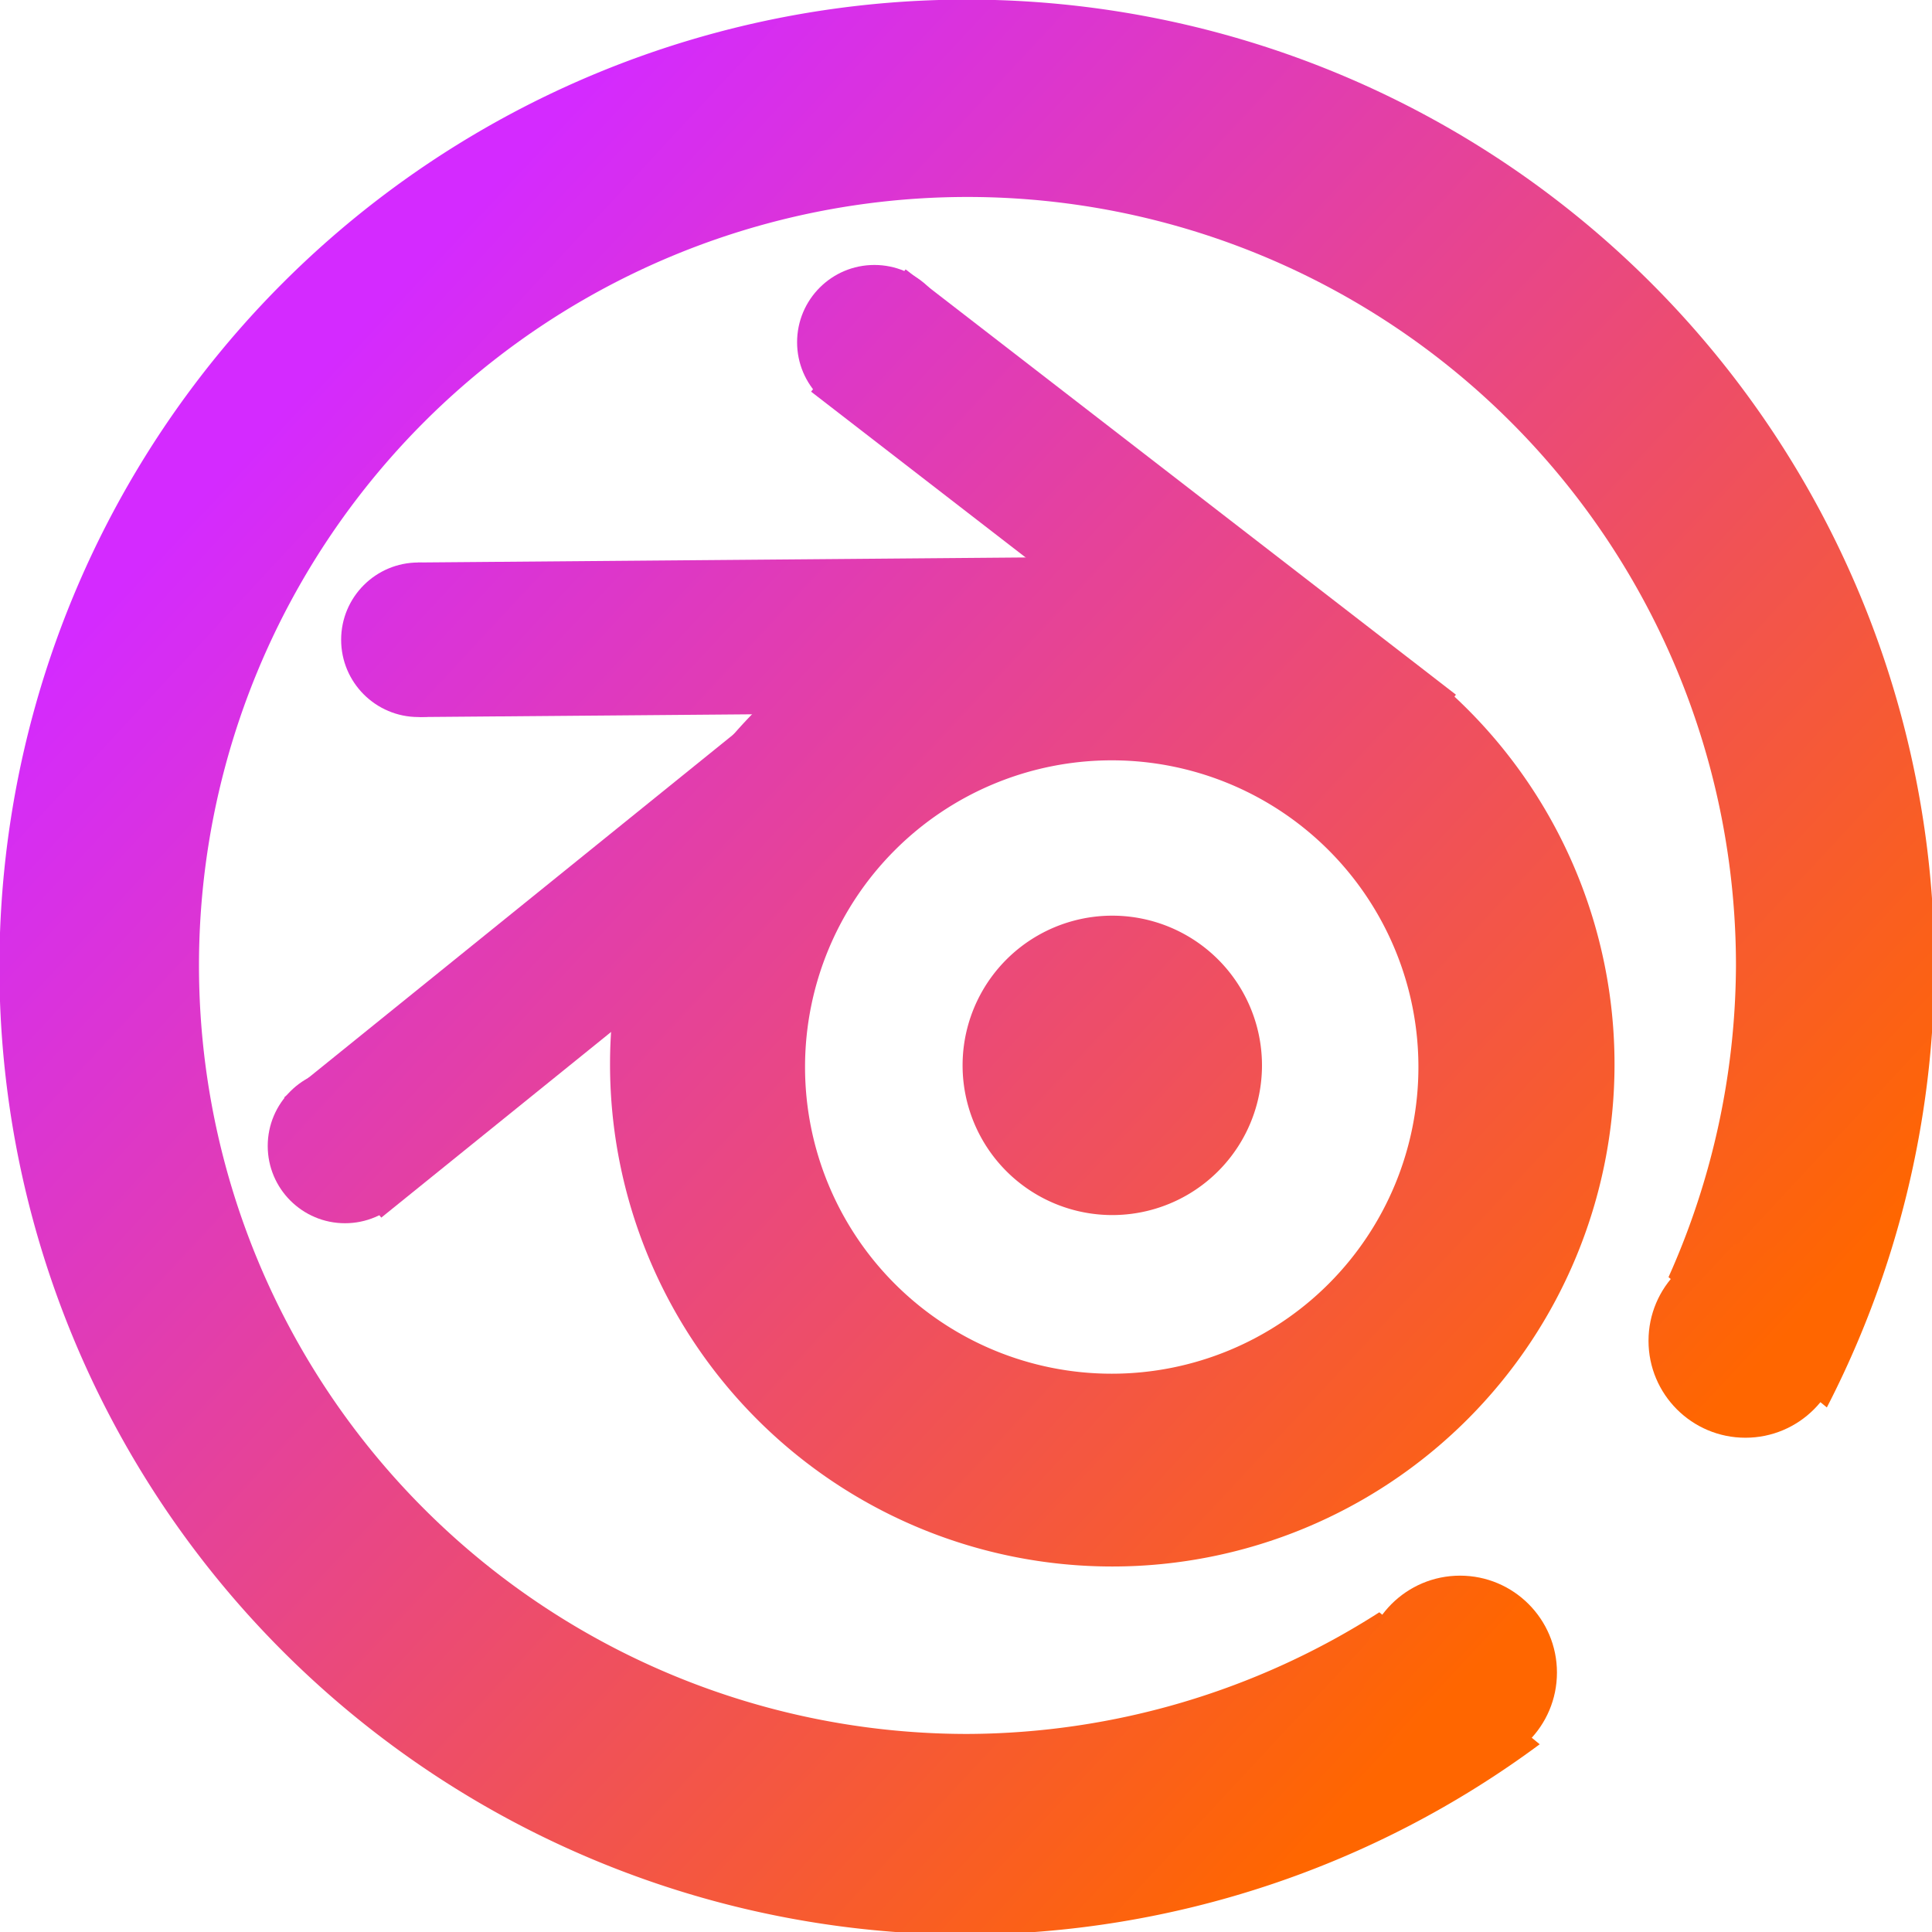<?xml version="1.0" encoding="UTF-8" standalone="no"?>
<!-- Created with Inkscape (http://www.inkscape.org/) -->

<svg
   xmlns:dc="http://purl.org/dc/elements/1.1/"
   xmlns:cc="http://creativecommons.org/ns#"
   xmlns:rdf="http://www.w3.org/1999/02/22-rdf-syntax-ns#"
   xmlns:svg="http://www.w3.org/2000/svg"
   xmlns="http://www.w3.org/2000/svg"
   xmlns:xlink="http://www.w3.org/1999/xlink"
   xmlns:sodipodi="http://sodipodi.sourceforge.net/DTD/sodipodi-0.dtd"
   xmlns:inkscape="http://www.inkscape.org/namespaces/inkscape"
   width="1000"
   height="1000"
   viewBox="0 0 264.583 264.583"
   version="1.1"
   id="svg8"
   sodipodi:docname="New document 1.2019_11_04_21_18_26.0.svg"
   inkscape:version="0.92.4 5da689c313, 2019-01-14">
  <defs
     id="defs2">
    <linearGradient
       id="linearGradient951"
       inkscape:collect="always">
      <stop
         id="stop947"
         offset="0"
         style="stop-color:#d42aff;stop-opacity:1;" />
      <stop
         id="stop949"
         offset="1"
         style="stop-color:#ff6600;stop-opacity:1" />
    </linearGradient>
    <linearGradient
       id="linearGradient945"
       inkscape:collect="always">
      <stop
         id="stop941"
         offset="0"
         style="stop-color:#d42aff;stop-opacity:1;" />
      <stop
         id="stop943"
         offset="1"
         style="stop-color:#ff6600;stop-opacity:1" />
    </linearGradient>
    <linearGradient
       id="linearGradient939"
       inkscape:collect="always">
      <stop
         id="stop935"
         offset="0"
         style="stop-color:#d42aff;stop-opacity:1;" />
      <stop
         id="stop937"
         offset="1"
         style="stop-color:#ff6600;stop-opacity:1" />
    </linearGradient>
    <linearGradient
       id="linearGradient933"
       inkscape:collect="always">
      <stop
         id="stop929"
         offset="0"
         style="stop-color:#d42aff;stop-opacity:1;" />
      <stop
         id="stop931"
         offset="1"
         style="stop-color:#ff6600;stop-opacity:1" />
    </linearGradient>
    <linearGradient
       id="linearGradient927"
       inkscape:collect="always">
      <stop
         id="stop923"
         offset="0"
         style="stop-color:#d42aff;stop-opacity:1;" />
      <stop
         id="stop925"
         offset="1"
         style="stop-color:#ff6600;stop-opacity:1" />
    </linearGradient>
    <linearGradient
       id="linearGradient921"
       inkscape:collect="always">
      <stop
         id="stop917"
         offset="0"
         style="stop-color:#d42aff;stop-opacity:1;" />
      <stop
         id="stop919"
         offset="1"
         style="stop-color:#ff6600;stop-opacity:1" />
    </linearGradient>
    <linearGradient
       id="linearGradient915"
       inkscape:collect="always">
      <stop
         id="stop911"
         offset="0"
         style="stop-color:#d42aff;stop-opacity:1;" />
      <stop
         id="stop913"
         offset="1"
         style="stop-color:#ff6600;stop-opacity:1" />
    </linearGradient>
    <linearGradient
       id="linearGradient909"
       inkscape:collect="always">
      <stop
         id="stop905"
         offset="0"
         style="stop-color:#d42aff;stop-opacity:1;" />
      <stop
         id="stop907"
         offset="1"
         style="stop-color:#ff6600;stop-opacity:1" />
    </linearGradient>
    <linearGradient
       id="linearGradient903"
       inkscape:collect="always">
      <stop
         id="stop899"
         offset="0"
         style="stop-color:#d42aff;stop-opacity:1;" />
      <stop
         id="stop901"
         offset="1"
         style="stop-color:#ff6600;stop-opacity:1" />
    </linearGradient>
    <linearGradient
       inkscape:collect="always"
       id="linearGradient877">
      <stop
         style="stop-color:#d42aff;stop-opacity:1;"
         offset="0"
         id="stop873" />
      <stop
         style="stop-color:#ff6600;stop-opacity:1"
         offset="1"
         id="stop875" />
    </linearGradient>
    <linearGradient
       inkscape:collect="always"
       xlink:href="#linearGradient877"
       id="linearGradient879"
       x1="-4.536"
       y1="10.494"
       x2="169.333"
       y2="172.268"
       gradientUnits="userSpaceOnUse" />
    <linearGradient
       inkscape:collect="always"
       xlink:href="#linearGradient951"
       id="linearGradient881"
       x1="2.828"
       y1="11.077"
       x2="239.326"
       y2="32.755"
       gradientUnits="userSpaceOnUse" />
    <linearGradient
       inkscape:collect="always"
       xlink:href="#linearGradient945"
       id="linearGradient883"
       x1="-4.623"
       y1="10.456"
       x2="167.895"
       y2="173.67"
       gradientUnits="userSpaceOnUse" />
    <linearGradient
       inkscape:collect="always"
       xlink:href="#linearGradient939"
       id="linearGradient885"
       x1="-10.123"
       y1="5.313"
       x2="23.462"
       y2="240.415"
       gradientUnits="userSpaceOnUse" />
    <linearGradient
       inkscape:collect="always"
       xlink:href="#linearGradient933"
       id="linearGradient887"
       x1="-4.536"
       y1="10.494"
       x2="169.333"
       y2="172.268"
       gradientUnits="userSpaceOnUse" />
    <linearGradient
       inkscape:collect="always"
       xlink:href="#linearGradient927"
       id="linearGradient889"
       x1="-4.536"
       y1="10.494"
       x2="169.333"
       y2="172.268"
       gradientUnits="userSpaceOnUse" />
    <linearGradient
       inkscape:collect="always"
       xlink:href="#linearGradient921"
       id="linearGradient891"
       x1="-4.536"
       y1="10.494"
       x2="169.333"
       y2="172.268"
       gradientUnits="userSpaceOnUse" />
    <linearGradient
       inkscape:collect="always"
       xlink:href="#linearGradient915"
       id="linearGradient893"
       x1="-17.143"
       y1="39.663"
       x2="640"
       y2="651.091"
       gradientUnits="userSpaceOnUse" />
    <linearGradient
       inkscape:collect="always"
       xlink:href="#linearGradient909"
       id="linearGradient895"
       x1="-4.536"
       y1="10.494"
       x2="169.333"
       y2="172.268"
       gradientUnits="userSpaceOnUse" />
    <linearGradient
       inkscape:collect="always"
       xlink:href="#linearGradient903"
       id="linearGradient897"
       x1="-4.536"
       y1="10.494"
       x2="169.333"
       y2="172.268"
       gradientUnits="userSpaceOnUse" />
  </defs>
  <sodipodi:namedview
     id="base"
     pagecolor="#ffffff"
     bordercolor="#666666"
     borderopacity="1.0"
     inkscape:pageopacity="0.0"
     inkscape:pageshadow="2"
     inkscape:zoom="0.35"
     inkscape:cx="598.28515"
     inkscape:cy="303.99982"
     inkscape:document-units="px"
     inkscape:current-layer="layer1"
     showgrid="true"
     showborder="false"
     units="px"
     fit-margin-top="0"
     fit-margin-left="0"
     fit-margin-right="0"
     fit-margin-bottom="0"
     inkscape:snap-others="false"
     inkscape:window-width="1920"
     inkscape:window-height="1023"
     inkscape:window-x="0"
     inkscape:window-y="25"
     inkscape:window-maximized="1" />
  <g
     inkscape:label="Layer 1"
     inkscape:groupmode="layer"
     id="layer1"
     transform="translate(52.463,35.317)">
    <path
       style="opacity:1;fill:url(#linearGradient879);fill-opacity:1;stroke:#ff44ff;stroke-width:0;stroke-miterlimit:4;stroke-dasharray:none;stroke-opacity:1"
       d="m 99.861,41.65 a 68.781,68.781 0 0 0 -68.781,68.781 68.781,68.781 0 0 0 68.781,68.78 68.781,68.781 0 0 0 68.781,-68.78 68.781,68.781 0 0 0 -68.781,-68.781 z m -0.075,27.159 A 42,42 0 0 1 141.786,110.809 42,42 0 0 1 99.786,152.809 42,42 0 0 1 57.786,110.809 42,42 0 0 1 99.786,68.809 Z m 0.075,21.273 A 20.5,20.5 0 0 0 79.361,110.582 20.5,20.5 0 0 0 99.861,131.083 20.5,20.5 0 0 0 120.362,110.582 20.5,20.5 0 0 0 99.861,90.082 Z"
       id="path12"
       inkscape:connector-curvature="0" />
    <rect
       style="opacity:1;fill:url(#linearGradient881);fill-opacity:1;stroke:#ff44ff;stroke-width:0;stroke-miterlimit:4;stroke-dasharray:none;stroke-opacity:1"
       id="rect852"
       width="95.25"
       height="21.167"
       x="57.581"
       y="-42.515"
       transform="rotate(37.699)" />
    <rect
       style="opacity:1;fill:url(#linearGradient883);fill-opacity:1;stroke:#ff44ff;stroke-width:0;stroke-miterlimit:4;stroke-dasharray:none;stroke-opacity:1"
       id="rect852-7"
       width="95.25"
       height="21.167"
       x="4.44"
       y="41.753"
       transform="rotate(-0.477)" />
    <rect
       style="opacity:1;fill:url(#linearGradient885);fill-opacity:1;stroke:#ff44ff;stroke-width:0;stroke-miterlimit:4;stroke-dasharray:none;stroke-opacity:1"
       id="rect852-7-5"
       width="95.25"
       height="21.167"
       x="-82.788"
       y="80.916"
       transform="rotate(-38.934)" />
    <circle
       style="opacity:1;fill:url(#linearGradient887);fill-opacity:1;stroke:#ff44ff;stroke-width:0;stroke-miterlimit:4;stroke-dasharray:none;stroke-opacity:1"
       id="path898"
       cx="67.28"
       cy="11.552"
       r="10.583" />
    <circle
       style="opacity:1;fill:url(#linearGradient889);fill-opacity:1;stroke:#ff44ff;stroke-width:0;stroke-miterlimit:4;stroke-dasharray:none;stroke-opacity:1"
       id="path898-3"
       cx="4.838"
       cy="52.298"
       r="10.583" />
    <circle
       style="opacity:1;fill:url(#linearGradient891);fill-opacity:1;stroke:#ff44ff;stroke-width:0;stroke-miterlimit:4;stroke-dasharray:none;stroke-opacity:1"
       id="path898-5"
       cx="-5.216"
       cy="121.619"
       r="10.583" />
    <path
       style="opacity:1;fill:url(#linearGradient893);fill-opacity:1;stroke:#ff44ff;stroke-width:0;stroke-miterlimit:4;stroke-dasharray:none;stroke-opacity:1"
       d="m 301.715,-133.48 a 500,500 0 0 0 -500,500 500,500 0 0 0 500,500 500,500 0 0 0 296.006,-98.381 L 514.84,699.934 A 397.143,397.143 0 0 1 302,762.805 397.143,397.143 0 0 1 -95.143,365.662 397.143,397.143 0 0 1 302,-31.48 397.143,397.143 0 0 1 699.143,365.662 397.143,397.143 0 0 1 664.287,526.738 l 81.824,67.334 a 500,500 0 0 0 55.604,-227.553 500,500 0 0 0 -500,-500 z"
       transform="scale(0.265)"
       id="path4813"
       inkscape:connector-curvature="0" />
    <circle
       style="opacity:1;fill:url(#linearGradient895);fill-opacity:1;stroke:#ff44ff;stroke-width:0;stroke-miterlimit:4;stroke-dasharray:none;stroke-opacity:1"
       id="path51"
       cx="147.486"
       cy="193.737"
       r="13.272" />
    <circle
       style="opacity:1;fill:url(#linearGradient897);fill-opacity:1;stroke:#ff44ff;stroke-width:0;stroke-miterlimit:4;stroke-dasharray:none;stroke-opacity:1"
       id="path51-3"
       cx="186.569"
       cy="148.305"
       r="13.272" />
  </g>
</svg>
